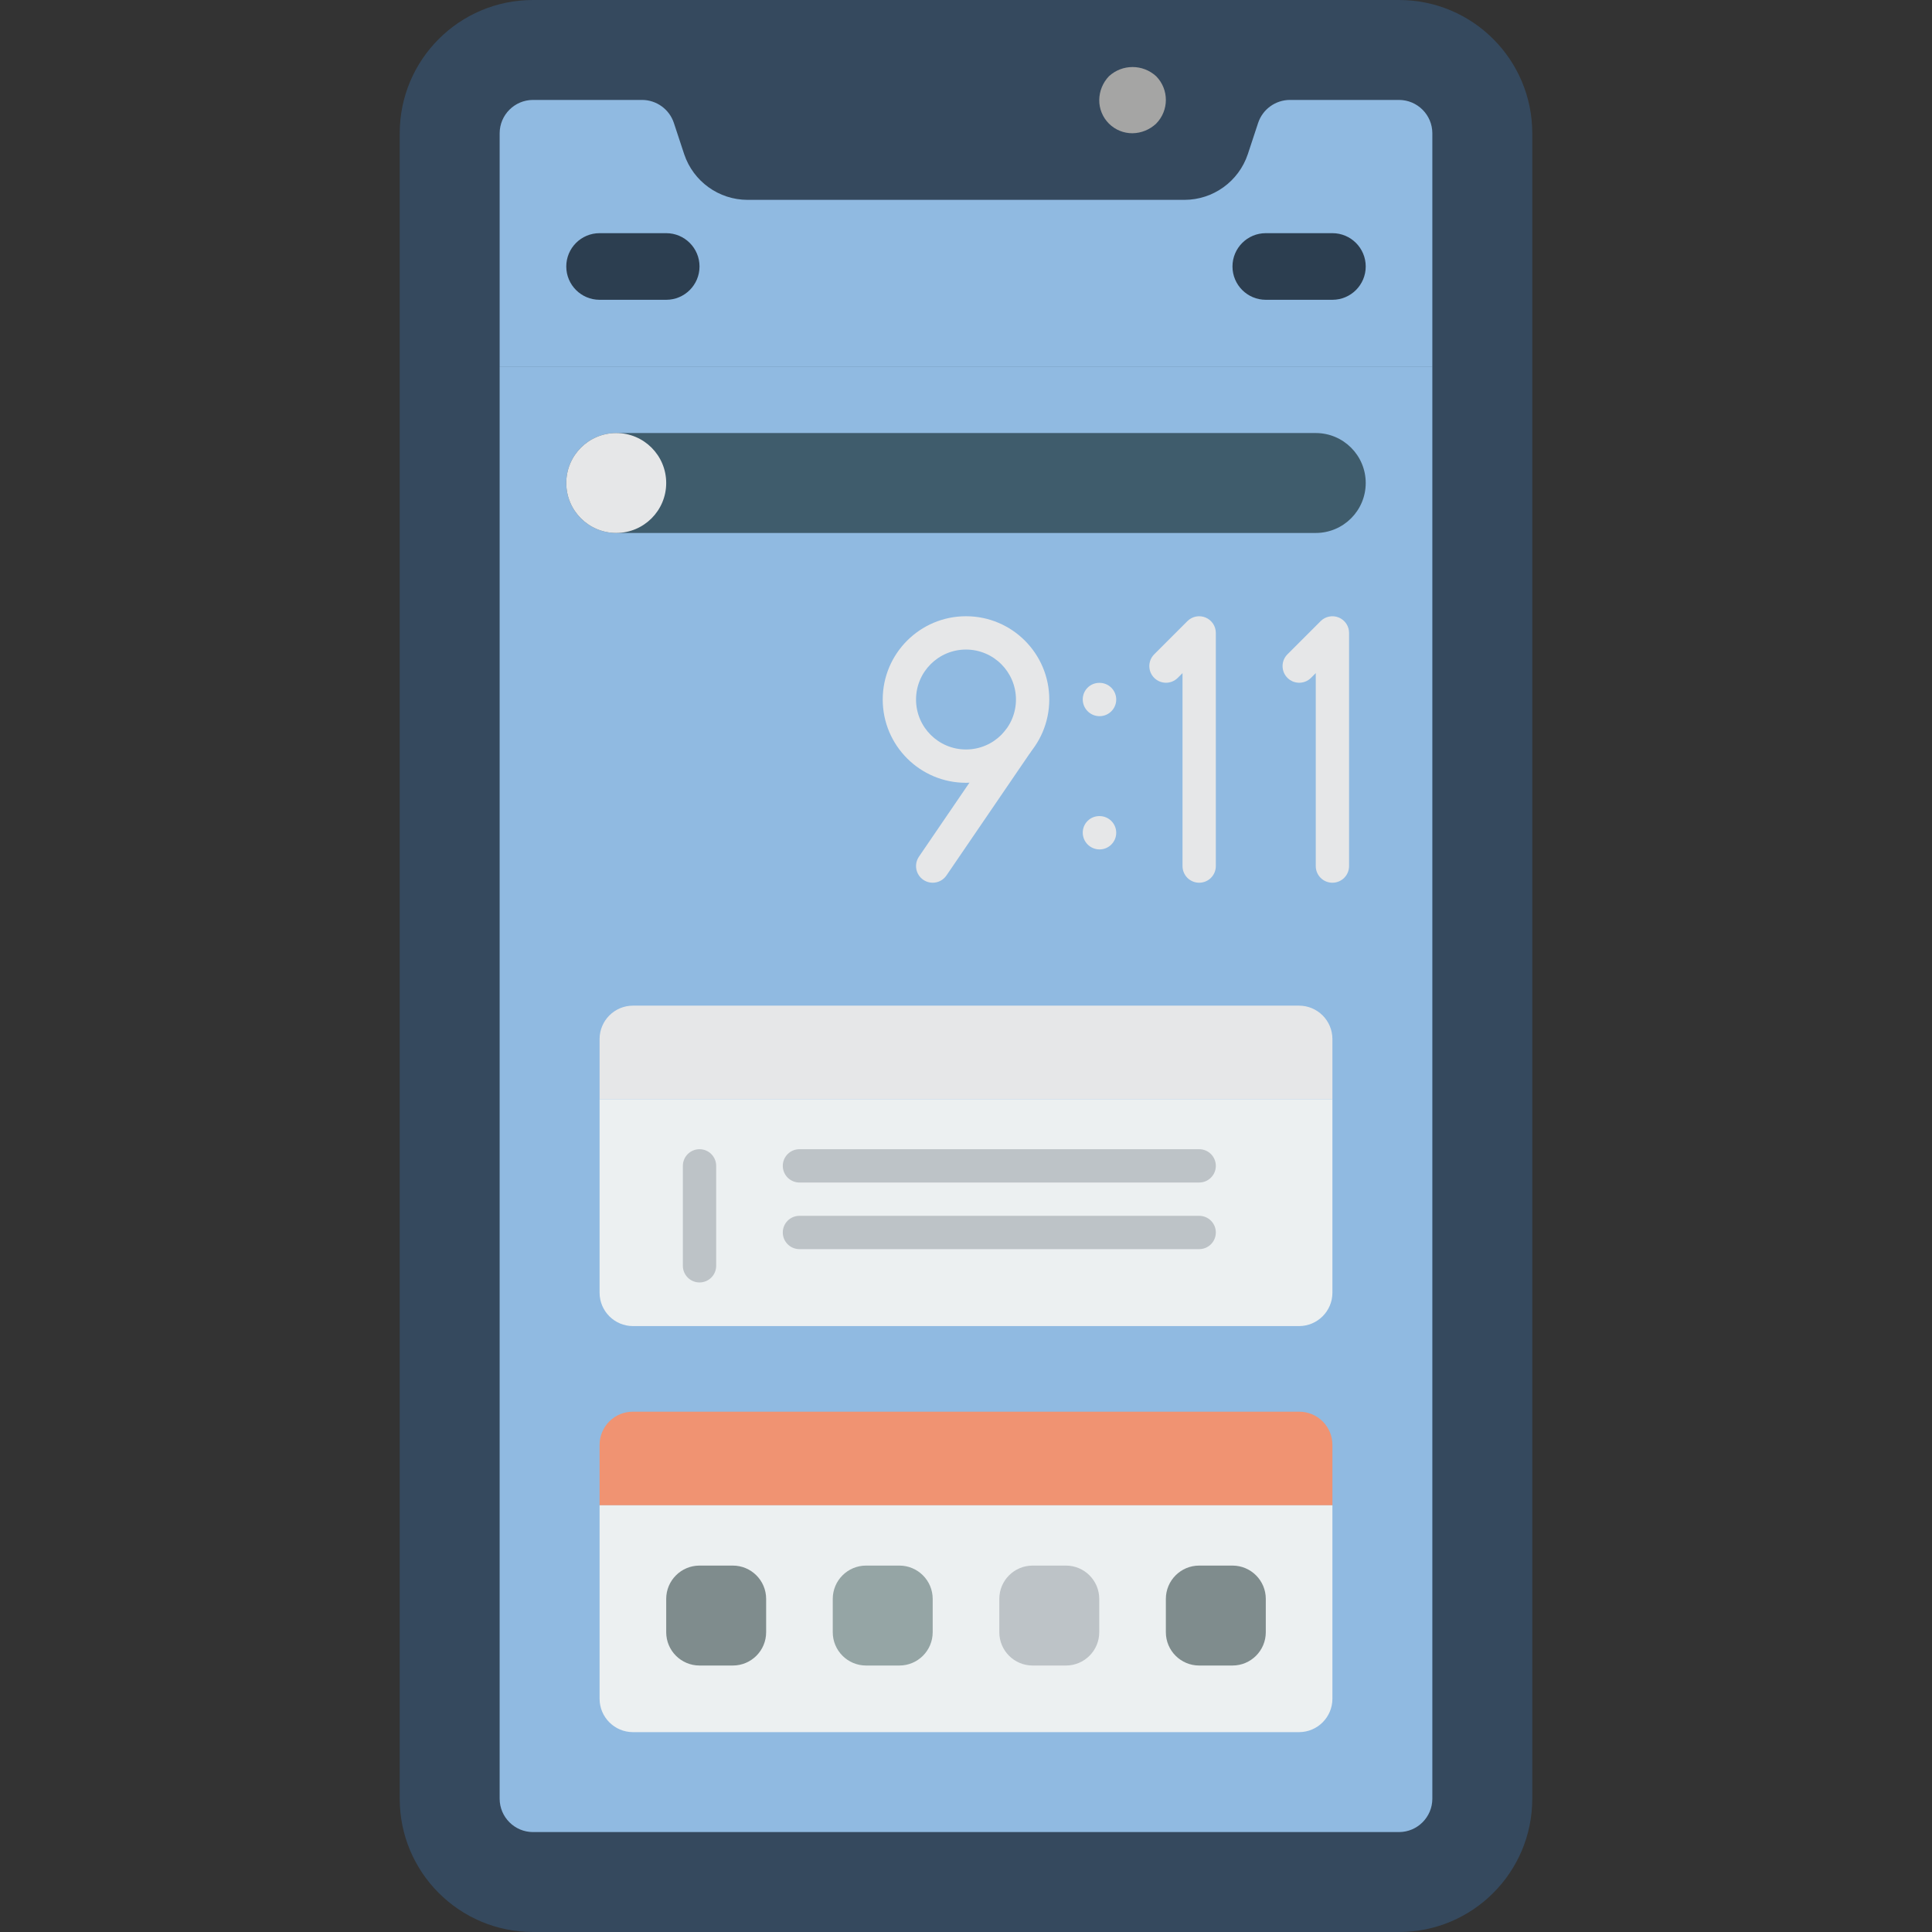 <?xml version="1.0" encoding="iso-8859-1"?>
<!-- Generator: Adobe Illustrator 19.0.0, SVG Export Plug-In . SVG Version: 6.00 Build 0)  -->
<svg version="1.1" id="Capa_1" xmlns="http://www.w3.org/2000/svg" xmlns:xlink="http://www.w3.org/1999/xlink" x="0px" y="0px"
	 viewBox="0 0 512 512" style="enable-background:new 0 0 512 512;" xml:space="preserve">
<rect x="0" y="0" width="512" height="512" fill="#333333" stroke="none"/>
<g>
	<path style="fill:#35495E;" d="M141.241,0h229.517c19.501,0,35.31,15.809,35.31,35.31V476.69c0,19.501-15.809,35.31-35.31,35.31
		H141.241c-19.501,0-35.31-15.809-35.31-35.31V35.31C105.931,15.809,121.74,0,141.241,0z"/>
	<path style="fill:#90BAE1;" d="M379.586,97.103V476.69c-0.015,4.869-3.958,8.813-8.828,8.828H141.241
		c-4.869-0.015-8.813-3.958-8.828-8.828V97.103H379.586z"/>
	<path style="fill:#F09372;" d="M353.103,382.941v15.978H158.897v-15.978c-0.008-2.344,0.919-4.594,2.577-6.251
		c1.657-1.657,3.907-2.585,6.251-2.577h176.552c2.344-0.008,4.594,0.919,6.251,2.577
		C352.184,378.347,353.112,380.597,353.103,382.941z"/>
	<path style="fill:#ECF0F1;" d="M353.103,398.919v51.288c-0.015,4.869-3.958,8.813-8.828,8.828H167.724
		c-4.869-0.015-8.813-3.958-8.828-8.828v-51.288H353.103z"/>
	<path style="fill:#90BAE1;" d="M379.586,35.31v61.793H132.414V35.31c0.015-4.869,3.958-8.813,8.828-8.828h28.954
		c3.81,0.028,7.181,2.476,8.386,6.091l2.737,8.298c2.42,7.21,9.167,12.075,16.772,12.094h115.818
		c7.605-0.019,14.352-4.884,16.772-12.094l2.737-8.298c1.205-3.615,4.576-6.063,8.386-6.091h28.954
		C375.628,26.497,379.572,30.441,379.586,35.31z"/>
	<path style="fill:#A5A5A4;" d="M300.138,35.31c-2.348,0.023-4.607-0.9-6.267-2.56c-1.66-1.66-2.583-3.919-2.56-6.267
		c0.033-2.337,0.947-4.576,2.56-6.268c3.539-3.267,8.995-3.267,12.534,0c3.414,3.481,3.414,9.054,0,12.534
		C304.712,34.36,302.474,35.275,300.138,35.31z"/>
	<g>
		<path style="fill:#2C3E50;" d="M176.552,79.448h-17.655c-4.875,0-8.828-3.952-8.828-8.828s3.952-8.828,8.828-8.828h17.655
			c4.875,0,8.828,3.952,8.828,8.828S181.427,79.448,176.552,79.448z"/>
		<path style="fill:#2C3E50;" d="M353.103,79.448h-17.655c-4.875,0-8.828-3.952-8.828-8.828s3.952-8.828,8.828-8.828h17.655
			c4.875,0,8.828,3.952,8.828,8.828S357.979,79.448,353.103,79.448z"/>
	</g>
	<path style="fill:#7F8C8D;" d="M185.379,414.897h8.828c4.875,0,8.828,3.952,8.828,8.828v8.828c0,4.875-3.952,8.828-8.828,8.828
		h-8.828c-4.875,0-8.828-3.952-8.828-8.828v-8.828C176.552,418.849,180.504,414.897,185.379,414.897z"/>
	<path style="fill:#95A5A5;" d="M229.517,414.897h8.828c4.875,0,8.828,3.952,8.828,8.828v8.828c0,4.875-3.952,8.828-8.828,8.828
		h-8.828c-4.875,0-8.828-3.952-8.828-8.828v-8.828C220.69,418.849,224.642,414.897,229.517,414.897z"/>
	<path style="fill:#BDC3C7;" d="M273.655,414.897h8.828c4.875,0,8.828,3.952,8.828,8.828v8.828c0,4.875-3.952,8.828-8.828,8.828
		h-8.828c-4.875,0-8.828-3.952-8.828-8.828v-8.828C264.828,418.849,268.78,414.897,273.655,414.897z"/>
	<path style="fill:#7F8C8D;" d="M317.793,414.897h8.828c4.875,0,8.828,3.952,8.828,8.828v8.828c0,4.875-3.952,8.828-8.828,8.828
		h-8.828c-4.875,0-8.828-3.952-8.828-8.828v-8.828C308.966,418.849,312.918,414.897,317.793,414.897z"/>
	<path style="fill:#3F5C6C;" d="M163.31,114.759H348.69c7.313,0,13.241,5.928,13.241,13.241l0,0c0,7.313-5.928,13.241-13.241,13.241
		H163.31c-7.313,0-13.241-5.928-13.241-13.241l0,0C150.069,120.687,155.997,114.759,163.31,114.759z"/>
	<g>
		<circle style="fill:#E6E7E8;" cx="163.31" cy="128" r="13.241"/>
		<path style="fill:#E6E7E8;" d="M256,207.448c-12.188,0-22.069-9.881-22.069-22.069c0-12.188,9.881-22.069,22.069-22.069
			s22.069,9.881,22.069,22.069C278.055,197.562,268.182,207.434,256,207.448L256,207.448z M256,172.138
			c-7.313,0-13.241,5.928-13.241,13.241c0,7.313,5.928,13.241,13.241,13.241c7.313,0,13.241-5.928,13.241-13.241
			C269.233,178.07,263.31,172.146,256,172.138L256,172.138z"/>
		<path style="fill:#E6E7E8;" d="M291.397,189.793c-2.446,0.003-4.436-1.968-4.457-4.414c-0.01-1.166,0.445-2.288,1.266-3.117
			c0.821-0.829,1.938-1.296,3.105-1.297h0.086c2.438,0,4.414,1.976,4.414,4.414S293.834,189.793,291.397,189.793L291.397,189.793z"
			/>
		<path style="fill:#E6E7E8;" d="M291.397,225.103c-2.446,0.003-4.436-1.968-4.457-4.414c-0.01-1.166,0.445-2.288,1.266-3.117
			c0.821-0.829,1.938-1.296,3.105-1.297h0.086c2.438,0,4.414,1.976,4.414,4.414S293.834,225.103,291.397,225.103L291.397,225.103z"
			/>
		<path style="fill:#E6E7E8;" d="M317.793,233.931c-1.171,0.001-2.294-0.464-3.122-1.292c-0.828-0.828-1.293-1.951-1.292-3.122
			v-51.138l-1.293,1.293c-1.728,1.694-4.499,1.68-6.21-0.031c-1.711-1.711-1.725-4.481-0.031-6.21l8.828-8.828
			c1.262-1.262,3.16-1.639,4.809-0.956c1.649,0.683,2.724,2.292,2.725,4.077v61.793c0.001,1.171-0.464,2.294-1.292,3.122
			C320.087,233.467,318.964,233.932,317.793,233.931z"/>
		<path style="fill:#E6E7E8;" d="M353.103,233.931c-1.171,0.001-2.294-0.464-3.122-1.292c-0.828-0.828-1.293-1.951-1.292-3.122
			v-51.138l-1.293,1.293c-1.728,1.694-4.499,1.68-6.21-0.031c-1.711-1.711-1.725-4.481-0.031-6.21l8.828-8.828
			c1.262-1.262,3.16-1.639,4.809-0.956c1.649,0.683,2.724,2.292,2.725,4.077v61.793c0.001,1.171-0.464,2.294-1.292,3.122
			C355.397,233.467,354.274,233.932,353.103,233.931z"/>
		<path style="fill:#E6E7E8;" d="M247.168,233.931c-1.635-0.002-3.136-0.907-3.899-2.354c-0.763-1.446-0.664-3.196,0.257-4.547
			l22.328-32.715c0.889-1.303,2.405-2.033,3.977-1.914c1.573,0.118,2.963,1.066,3.647,2.487s0.558,3.099-0.331,4.402l-22.328,32.715
			C249.997,233.212,248.629,233.934,247.168,233.931L247.168,233.931z"/>
		<path style="fill:#E6E7E8;" d="M353.103,275.332v15.978H158.897v-15.978c0.015-4.869,3.958-8.813,8.828-8.828h176.552
			C349.145,266.519,353.089,270.463,353.103,275.332z"/>
	</g>
	<path style="fill:#ECF0F1;" d="M353.103,291.31v51.288c-0.015,4.869-3.958,8.813-8.828,8.828H167.724
		c-4.869-0.015-8.813-3.958-8.828-8.828V291.31H353.103z"/>
	<g>
		<path style="fill:#BDC3C7;" d="M185.379,339.862c-1.171,0.001-2.294-0.464-3.122-1.292s-1.293-1.951-1.292-3.122v-26.483
			c0-2.438,1.976-4.414,4.414-4.414s4.414,1.976,4.414,4.414v26.483c0.001,1.171-0.464,2.294-1.292,3.122
			S186.55,339.863,185.379,339.862z"/>
		<path style="fill:#BDC3C7;" d="M317.793,313.379H211.862c-2.438,0-4.414-1.976-4.414-4.414c0-2.438,1.976-4.414,4.414-4.414
			h105.931c2.438,0,4.414,1.976,4.414,4.414C322.207,311.403,320.231,313.379,317.793,313.379z"/>
		<path style="fill:#BDC3C7;" d="M317.793,331.034H211.862c-2.438,0-4.414-1.976-4.414-4.414c0-2.438,1.976-4.414,4.414-4.414
			h105.931c2.438,0,4.414,1.976,4.414,4.414C322.207,329.058,320.231,331.034,317.793,331.034z"/>
	</g>
</g>
<g>
</g>
<g>
</g>
<g>
</g>
<g>
</g>
<g>
</g>
<g>
</g>
<g>
</g>
<g>
</g>
<g>
</g>
<g>
</g>
<g>
</g>
<g>
</g>
<g>
</g>
<g>
</g>
<g>
</g>
</svg>
